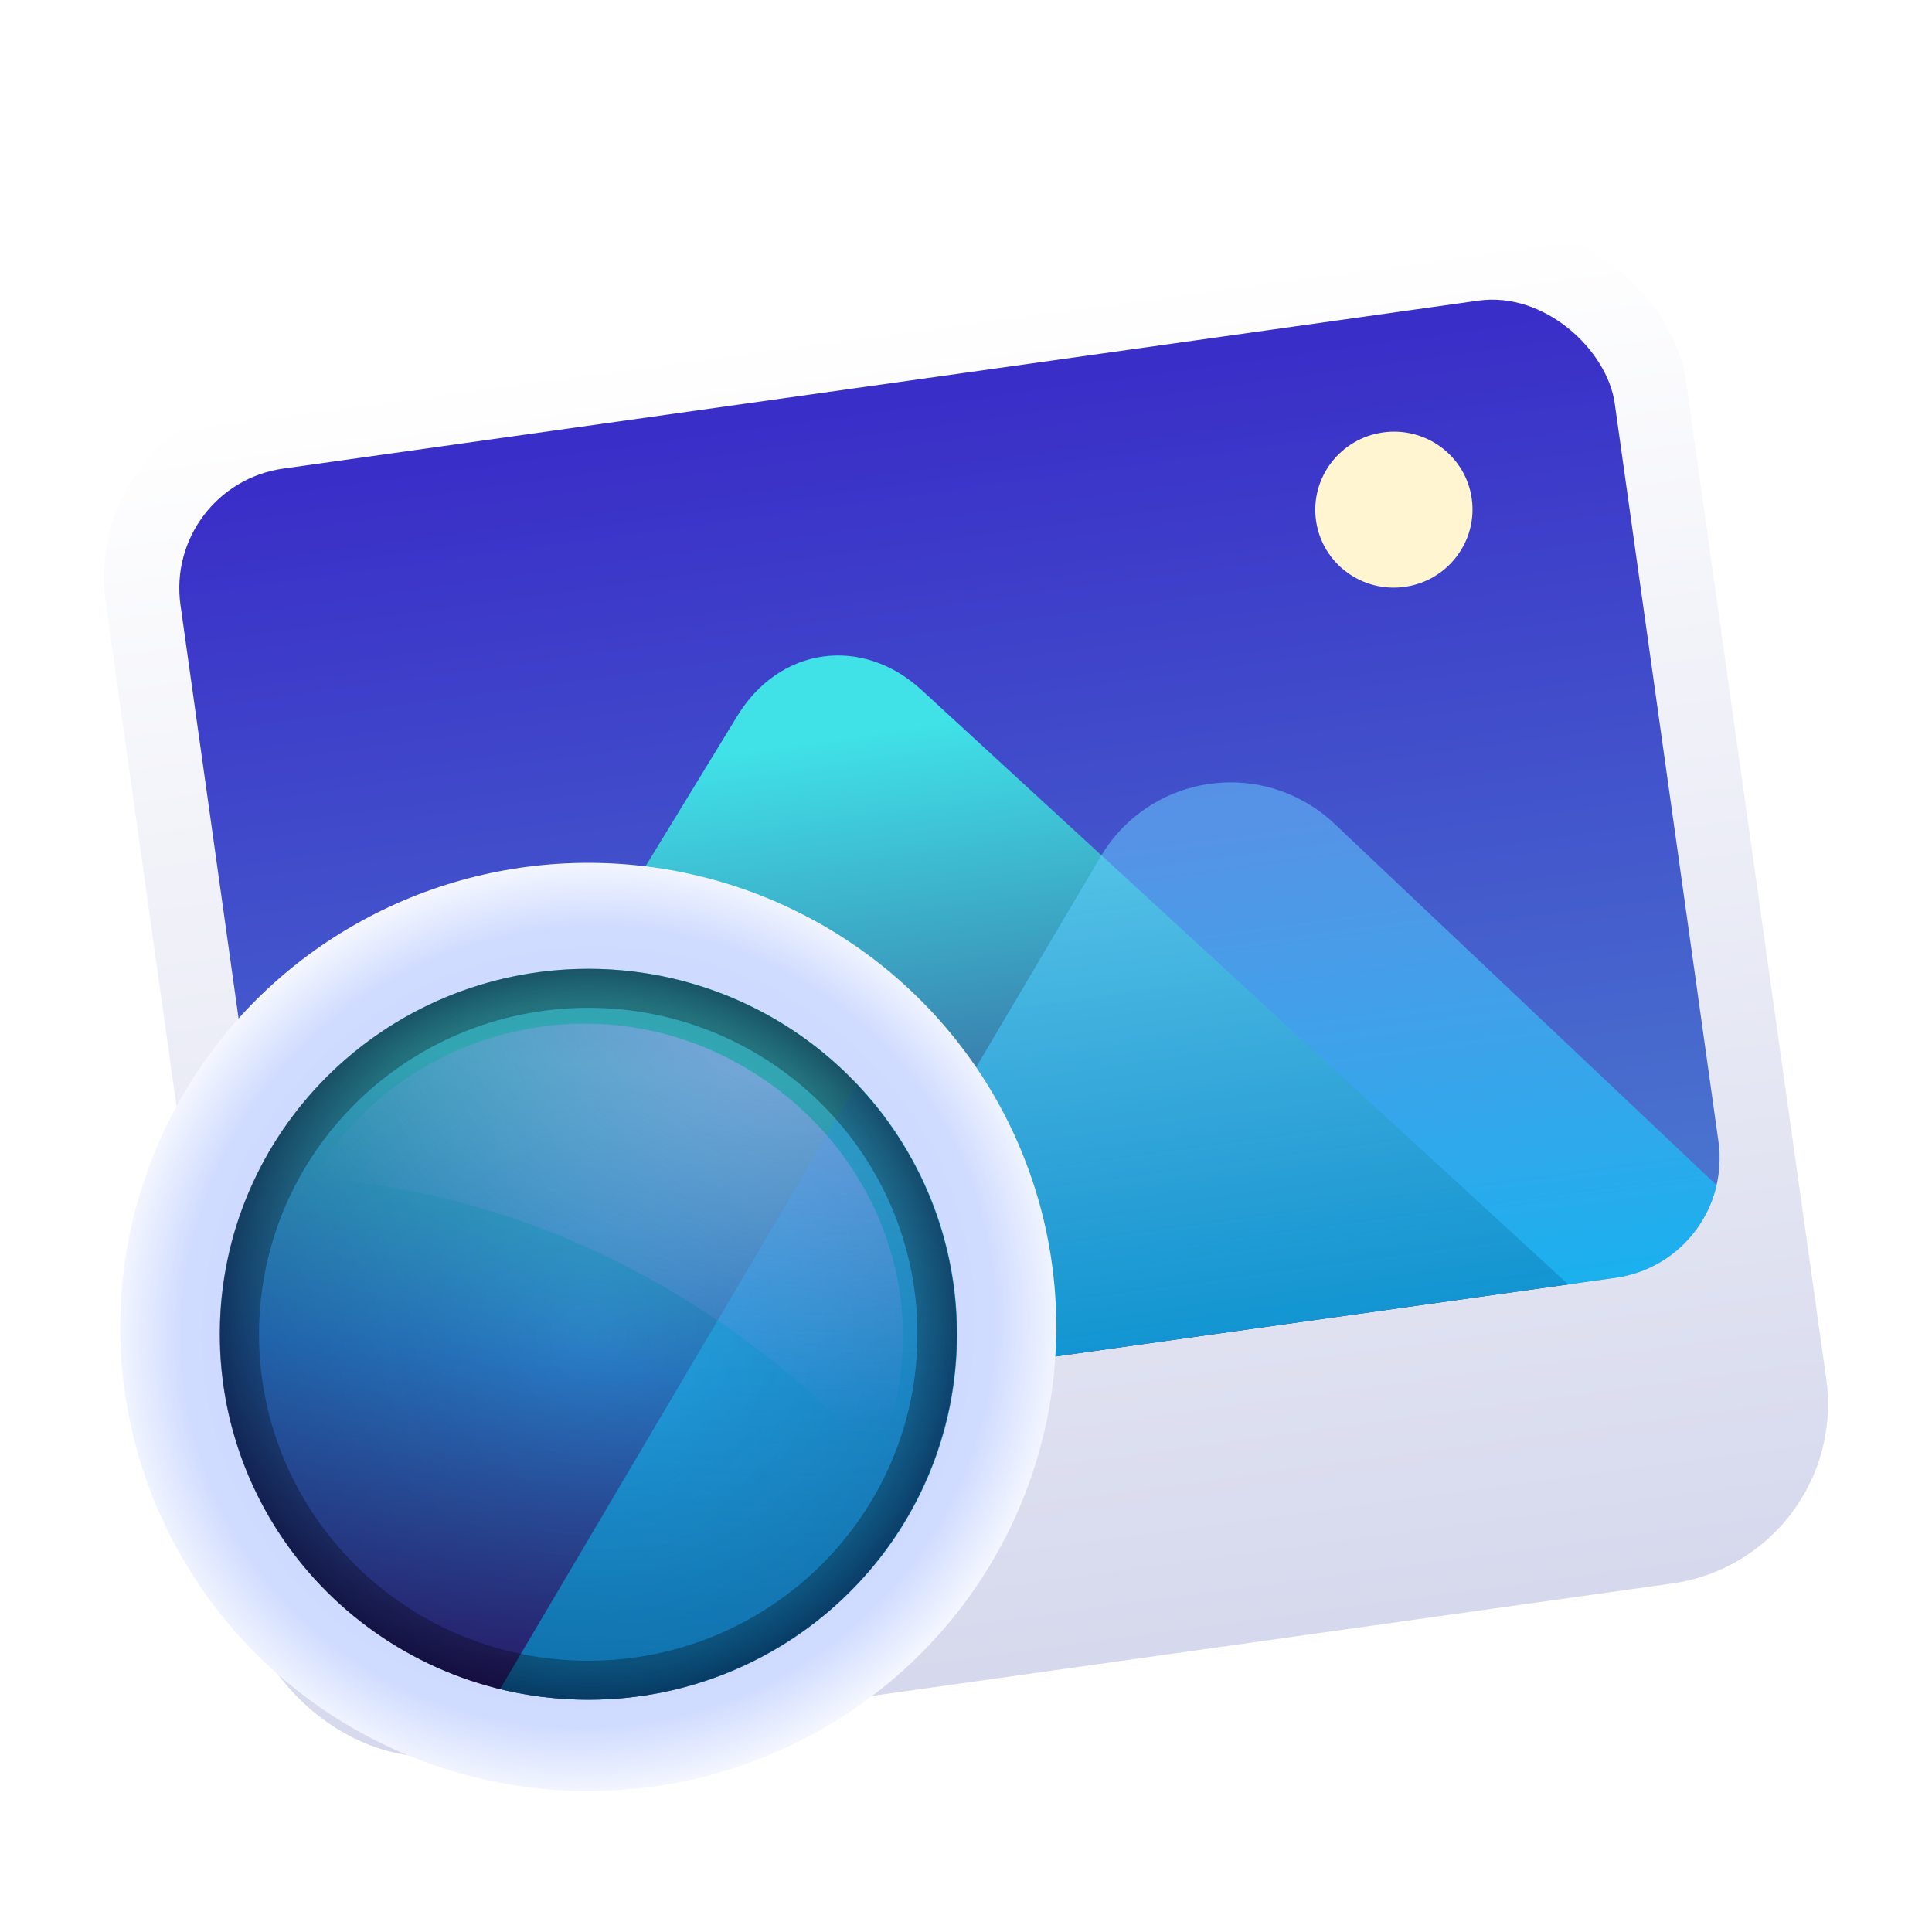 <?xml version="1.0" encoding="UTF-8"?>
<svg width="96px" height="96px" viewBox="0 0 96 96" version="1.1" xmlns="http://www.w3.org/2000/svg" xmlns:xlink="http://www.w3.org/1999/xlink">
    <title>apps/96/deepin-image-viewer</title>
    <defs>
        <filter x="-8.0%" y="-6.3%" width="115.9%" height="118.8%" filterUnits="objectBoundingBox" id="filter-1">
            <feOffset dx="0" dy="2" in="SourceAlpha" result="shadowOffsetOuter1"></feOffset>
            <feGaussianBlur stdDeviation="2" in="shadowOffsetOuter1" result="shadowBlurOuter1"></feGaussianBlur>
            <feColorMatrix values="0 0 0 0 0   0 0 0 0 0   0 0 0 0 0  0 0 0 0.2 0" type="matrix" in="shadowBlurOuter1" result="shadowMatrixOuter1"></feColorMatrix>
            <feMerge>
                <feMergeNode in="shadowMatrixOuter1"></feMergeNode>
                <feMergeNode in="SourceGraphic"></feMergeNode>
            </feMerge>
        </filter>
        <linearGradient x1="50%" y1="0%" x2="50%" y2="100%" id="linearGradient-2">
            <stop stop-color="#FFFFFF" offset="0%"></stop>
            <stop stop-color="#D6D9ED" offset="100%"></stop>
        </linearGradient>
        <linearGradient x1="50%" y1="100%" x2="50%" y2="1.926%" id="linearGradient-3">
            <stop stop-color="#4B7BCF" offset="0%"></stop>
            <stop stop-color="#3A2EC8" offset="100%"></stop>
        </linearGradient>
        <linearGradient x1="49.803%" y1="12.506%" x2="49.803%" y2="107.104%" id="linearGradient-4">
            <stop stop-color="#40E2E8" offset="0%"></stop>
            <stop stop-color="#332075" offset="100%"></stop>
        </linearGradient>
        <linearGradient x1="50%" y1="11.914%" x2="50%" y2="100%" id="linearGradient-5">
            <stop stop-color="#67CEFF" stop-opacity="0.8" offset="0%"></stop>
            <stop stop-color="#00CDFF" offset="100%"></stop>
        </linearGradient>
        <filter x="-7.5%" y="-9.8%" width="115.0%" height="115.2%" filterUnits="objectBoundingBox" id="filter-6">
            <feOffset dx="0" dy="-1" in="SourceAlpha" result="shadowOffsetOuter1"></feOffset>
            <feGaussianBlur stdDeviation="1" in="shadowOffsetOuter1" result="shadowBlurOuter1"></feGaussianBlur>
            <feColorMatrix values="0 0 0 0 0.092   0 0 0 0 0.219   0 0 0 0 0.626  0 0 0 0.302 0" type="matrix" in="shadowBlurOuter1" result="shadowMatrixOuter1"></feColorMatrix>
            <feMerge>
                <feMergeNode in="shadowMatrixOuter1"></feMergeNode>
                <feMergeNode in="SourceGraphic"></feMergeNode>
            </feMerge>
        </filter>
        <radialGradient cx="50%" cy="50%" fx="50%" fy="50%" r="50.785%" gradientTransform="translate(0.5, 0.5), scale(0.992, 1), rotate(79.914), scale(1, 1.013), translate(-0.5, -0.5)" id="radialGradient-7">
            <stop stop-color="#C4D2FF" offset="0%"></stop>
            <stop stop-color="#CFDBFF" offset="84.841%"></stop>
            <stop stop-color="#F6F8FF" offset="100%"></stop>
        </radialGradient>
        <linearGradient x1="49.803%" y1="13.132%" x2="41.314%" y2="99.165%" id="linearGradient-8">
            <stop stop-color="#40D0D5" offset="0%"></stop>
            <stop stop-color="#2A7ECA" offset="47.667%"></stop>
            <stop stop-color="#332075" offset="100%"></stop>
        </linearGradient>
        <linearGradient x1="50%" y1="11.914%" x2="50%" y2="100%" id="linearGradient-9">
            <stop stop-color="#32BEFF" stop-opacity="0.8" offset="0%"></stop>
            <stop stop-color="#00CDFF" offset="100%"></stop>
        </linearGradient>
        <radialGradient cx="50%" cy="50%" fx="50%" fy="50%" r="55.972%" gradientTransform="translate(0.5, 0.5), scale(0.992, 1), rotate(41.254), translate(-0.5, -0.5)" id="radialGradient-10">
            <stop stop-color="#01001F" stop-opacity="0.036" offset="0%"></stop>
            <stop stop-color="#000636" stop-opacity="0.219" offset="81.152%"></stop>
            <stop stop-color="#01003C" stop-opacity="0.688" offset="100%"></stop>
        </radialGradient>
        <radialGradient cx="20.808%" cy="86.4%" fx="20.808%" fy="86.4%" r="74.891%" gradientTransform="translate(0.208, 0.864), scale(0.896, 1), rotate(-59.133), scale(1, 1.349), translate(-0.208, -0.864)" id="radialGradient-11">
            <stop stop-color="#C0A8FF" stop-opacity="0.515" offset="0.037%"></stop>
            <stop stop-color="#B385FF" stop-opacity="0" offset="100%"></stop>
        </radialGradient>
    </defs>
    <g id="apps/96/deepin-image-viewer" stroke="none" stroke-width="1" fill="none" fill-rule="evenodd">
        <g id="编组-2" filter="url(#filter-1)" transform="translate(4.001, 7.997)">
            <g id="Group-2" transform="translate(43.999, 39.234) rotate(-8) translate(-43.999, -39.234)translate(4.353, 5.186)">
                <rect id="Rectangle-245" fill="url(#linearGradient-2)" x="-3.63797881e-12" y="6.82073577e-13" width="79.292" height="68.095" rx="9"></rect>
                <rect id="Mask" fill="url(#linearGradient-3)" x="3.662" y="3.632" width="71.967" height="49.029" rx="6"></rect>
                <g id="Group-3" transform="translate(4.722, 9.459)">
                    <path d="M34.822,9.486 L62.524,43.201 L4.941,43.202 C2.892,43.202 1.083,42.175 0,40.607 L25.571,9.486 C28.125,6.377 32.265,6.374 34.822,9.486 Z" id="形状结合" fill="url(#linearGradient-4)"></path>
                    <path d="M53.021,17.73 C53.459,18.079 53.856,18.476 54.205,18.913 L70.513,39.348 C69.649,41.602 67.465,43.202 64.908,43.202 L23.097,43.201 L42.481,18.913 C45.065,15.676 49.784,15.146 53.021,17.73 Z" id="形状结合" fill-opacity="0.65" fill="url(#linearGradient-5)" style="mix-blend-mode: soft-light;"></path>
                    <ellipse id="Oval" fill="#FFF5D0" cx="59.306" cy="3.874" rx="3.907" ry="3.874"></ellipse>
                </g>
            </g>
            <g id="编组" filter="url(#filter-6)" transform="translate(1.972, 33.877)">
                <ellipse id="椭圆形备份-7" fill="url(#radialGradient-7)" cx="23.257" cy="23.062" rx="23.257" ry="23.062"></ellipse>
                <g id="Group-2备份" transform="translate(4.959, 5.266)">
                    <path d="M18.312,0 C28.426,0 36.624,8.13 36.624,18.159 C36.624,28.188 28.426,36.318 18.312,36.318 C8.199,36.318 0,28.188 0,18.159 C0,8.13 8.199,0 18.312,0 Z" id="形状结合" fill="url(#linearGradient-8)"></path>
                    <path d="M31.661,5.728 C34.739,8.977 36.624,13.349 36.624,18.159 C36.624,28.188 28.426,36.318 18.312,36.318 C16.796,36.318 15.323,36.135 13.915,35.791 Z" id="形状结合" fill-opacity="0.65" fill="url(#linearGradient-9)" style="mix-blend-mode: soft-light;"></path>
                </g>
                <ellipse id="椭圆形备份-2" fill="url(#radialGradient-10)" cx="23.257" cy="23.425" rx="18.312" ry="18.159"></ellipse>
                <path d="M23.257,5.266 C33.37,5.266 41.569,13.396 41.569,23.425 C41.569,33.454 33.37,41.584 23.257,41.584 C13.143,41.584 4.944,33.454 4.944,23.425 C4.944,13.396 13.143,5.266 23.257,5.266 Z M23.257,7.203 C14.222,7.203 6.898,14.466 6.898,23.425 C6.898,32.384 14.222,39.647 23.257,39.647 C32.291,39.647 39.615,32.384 39.615,23.425 C39.615,14.466 32.291,7.203 23.257,7.203 Z" id="椭圆形备份-2" fill-opacity="0.3" fill="#000000" fill-rule="nonzero"></path>
                <path d="M13.56,7.74 C13.369,7.422 13.502,7.838 13.296,8.144 C8.722,14.906 10.479,23.869 16.943,28.904 C23.408,33.94 32.632,33.089 38.153,27.182 C34.807,26.23 31.666,24.855 28.757,23.124 C22.532,19.417 17.372,14.075 13.56,7.74 Z" id="椭圆形" fill="url(#radialGradient-11)" style="mix-blend-mode: lighten;" transform="translate(24.444, 19.915) rotate(168) translate(-24.444, -19.915)"></path>
            </g>
        </g>
        <g id="Guide-96" transform="translate(3, 3)"></g>
    </g>
</svg>